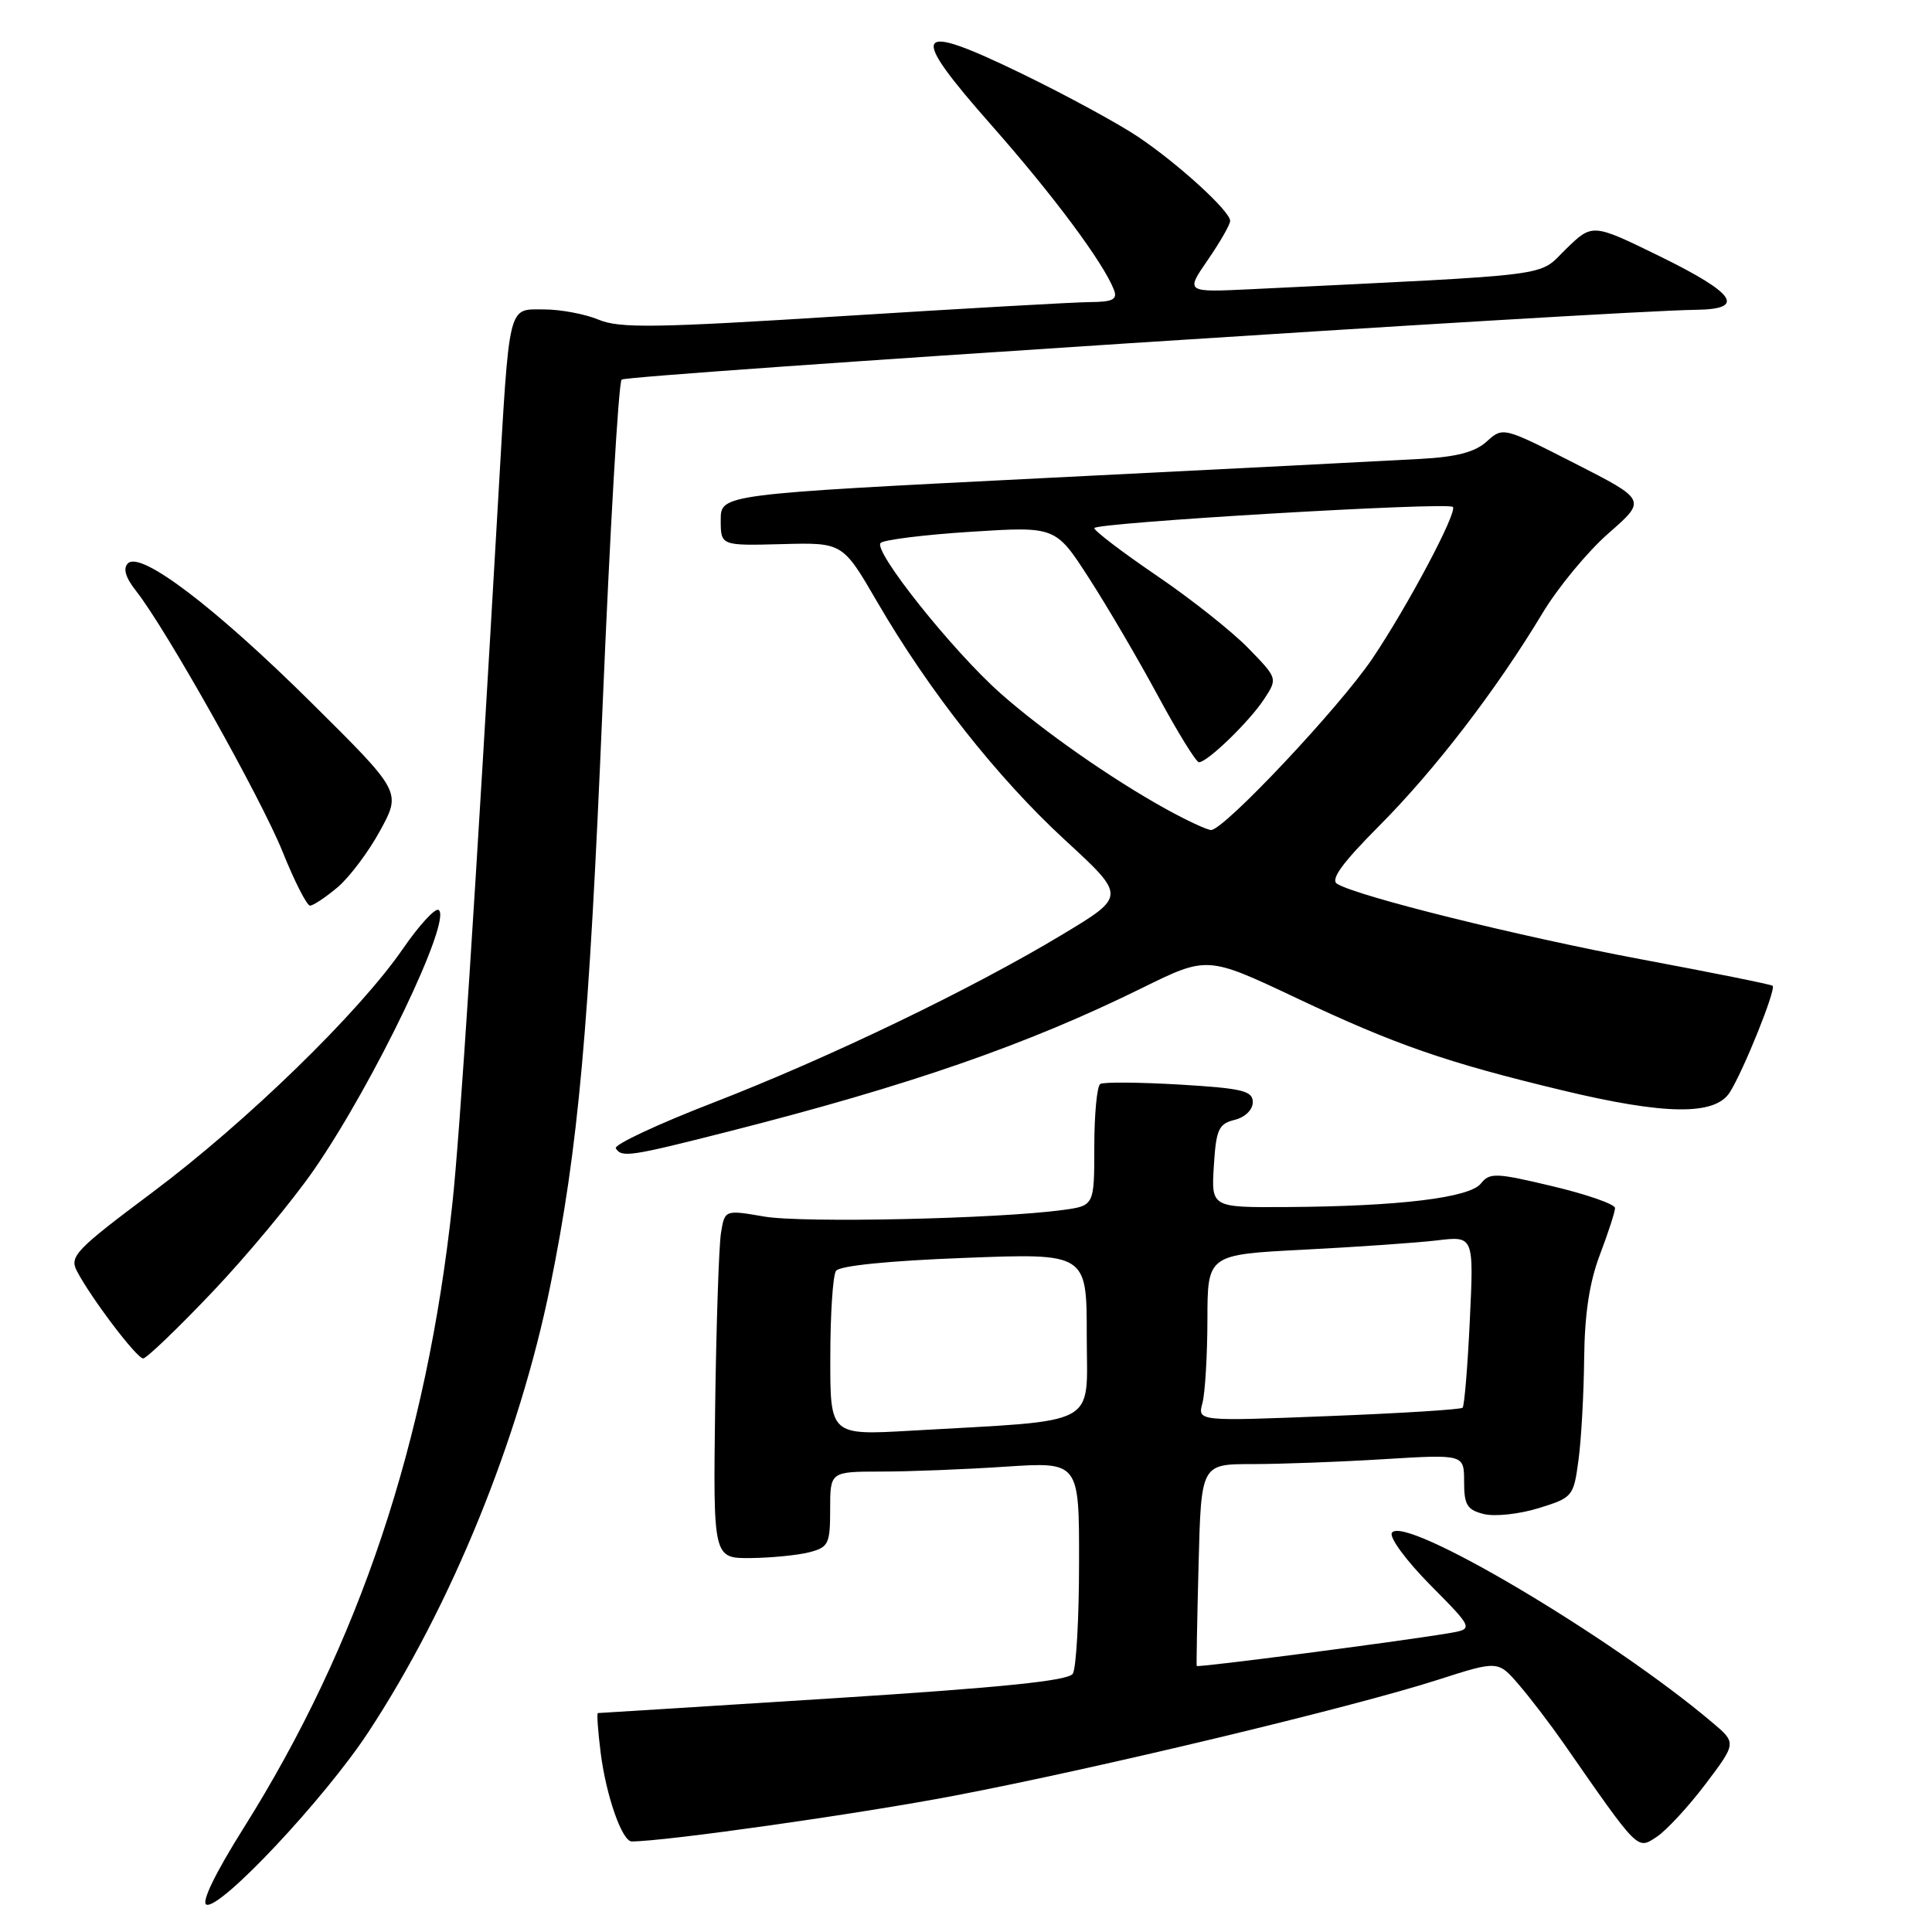 <?xml version="1.0" encoding="UTF-8" standalone="no"?>
<!DOCTYPE svg PUBLIC "-//W3C//DTD SVG 1.1//EN" "http://www.w3.org/Graphics/SVG/1.1/DTD/svg11.dtd" >
<svg xmlns="http://www.w3.org/2000/svg" xmlns:xlink="http://www.w3.org/1999/xlink" version="1.1" viewBox="0 0 256 256">
 <g >
 <path fill="currentColor"
d=" M 48.82 229.50 C 59.78 212.81 68.78 190.74 72.92 170.36 C 76.64 152.04 78.04 136.54 79.84 93.72 C 80.83 70.24 81.96 50.70 82.37 50.30 C 83.01 49.66 213.37 41.19 224.75 41.05 C 231.38 40.97 229.98 38.89 220.01 34.00 C 211.01 29.59 211.01 29.59 207.51 32.99 C 203.65 36.74 207.05 36.30 165.79 38.32 C 157.08 38.74 157.08 38.74 160.04 34.44 C 161.67 32.08 163.00 29.75 163.00 29.27 C 163.00 27.98 156.15 21.72 150.79 18.12 C 148.20 16.38 141.32 12.64 135.50 9.81 C 120.94 2.74 120.22 3.96 131.44 16.67 C 139.60 25.92 146.24 34.85 147.61 38.42 C 148.09 39.69 147.45 40.01 144.36 40.03 C 142.24 40.05 127.47 40.89 111.54 41.89 C 86.84 43.45 82.10 43.52 79.32 42.36 C 77.53 41.61 74.27 41.00 72.08 41.00 C 67.25 41.00 67.53 39.83 66.02 66.00 C 62.99 118.66 60.92 150.52 59.94 159.50 C 56.53 191.14 47.59 217.86 32.27 242.24 C 28.53 248.19 26.64 252.08 27.35 252.37 C 29.15 253.10 43.01 238.35 48.82 229.50 Z  M 225.98 236.41 C 230.10 230.95 230.10 230.95 226.88 228.23 C 213.42 216.84 185.98 200.61 184.43 203.11 C 184.06 203.71 186.35 206.82 189.53 210.03 C 195.29 215.85 195.29 215.85 191.90 216.42 C 185.19 217.54 158.66 220.99 158.57 220.75 C 158.52 220.61 158.63 214.54 158.82 207.25 C 159.16 194.00 159.16 194.00 165.92 194.00 C 169.64 194.00 177.48 193.71 183.34 193.35 C 194.00 192.70 194.00 192.70 194.00 196.33 C 194.00 199.41 194.39 200.06 196.62 200.62 C 198.06 200.98 201.32 200.63 203.87 199.84 C 208.40 198.44 208.51 198.30 209.16 193.45 C 209.53 190.73 209.86 184.68 209.91 180.00 C 209.97 174.10 210.61 169.89 212.00 166.24 C 213.10 163.35 214.00 160.57 214.00 160.07 C 214.00 159.57 210.29 158.27 205.75 157.19 C 198.21 155.39 197.39 155.36 196.23 156.82 C 194.74 158.71 185.37 159.85 170.50 159.94 C 160.50 160.00 160.50 160.00 160.84 154.50 C 161.14 149.65 161.47 148.92 163.59 148.39 C 164.99 148.04 166.00 147.05 166.00 146.04 C 166.00 144.54 164.64 144.21 156.29 143.71 C 150.96 143.40 146.23 143.36 145.79 143.63 C 145.36 143.90 145.00 147.64 145.00 151.95 C 145.00 159.77 145.00 159.77 140.75 160.34 C 132.08 161.51 106.33 162.07 101.27 161.20 C 96.03 160.30 96.03 160.30 95.53 163.40 C 95.26 165.11 94.91 175.50 94.76 186.50 C 94.50 206.50 94.50 206.50 99.50 206.45 C 102.25 206.42 105.74 206.07 107.25 205.68 C 109.79 205.02 110.00 204.57 110.00 199.98 C 110.00 195.00 110.00 195.00 116.75 194.99 C 120.46 194.99 127.89 194.70 133.25 194.34 C 143.00 193.70 143.00 193.70 142.98 207.10 C 142.98 214.47 142.60 221.08 142.15 221.78 C 141.57 222.71 132.72 223.61 110.42 225.03 C 93.41 226.11 79.37 226.99 79.22 226.99 C 79.06 227.00 79.23 229.36 79.59 232.25 C 80.32 237.98 82.43 244.00 83.71 244.00 C 88.11 244.00 113.80 240.36 126.50 237.93 C 145.38 234.33 179.18 226.23 190.50 222.59 C 198.50 220.02 198.50 220.02 201.28 223.26 C 202.81 225.04 205.47 228.53 207.19 231.00 C 217.19 245.38 216.91 245.10 219.50 243.41 C 220.80 242.55 223.72 239.40 225.98 236.41 Z  M 28.14 171.20 C 32.74 166.36 38.81 159.05 41.64 154.95 C 49.62 143.37 59.99 121.73 58.11 120.57 C 57.66 120.29 55.54 122.60 53.40 125.70 C 47.57 134.17 32.69 148.64 20.20 157.99 C 10.05 165.58 9.18 166.48 10.18 168.40 C 12.03 171.96 18.12 180.00 18.97 180.00 C 19.41 180.00 23.54 176.04 28.14 171.20 Z  M 96.50 149.94 C 120.50 143.84 136.08 138.43 151.28 130.94 C 159.96 126.66 159.96 126.66 171.73 132.22 C 184.86 138.43 191.62 140.78 207.00 144.47 C 220.62 147.75 227.24 147.83 229.20 144.75 C 231.02 141.89 235.39 131.03 234.88 130.62 C 234.67 130.44 226.85 128.87 217.50 127.12 C 201.20 124.06 179.86 118.77 177.17 117.11 C 176.26 116.54 177.87 114.33 182.77 109.41 C 190.11 102.04 198.27 91.42 204.37 81.28 C 206.42 77.86 210.37 73.08 213.14 70.66 C 218.18 66.25 218.18 66.25 208.67 61.40 C 199.17 56.56 199.15 56.56 197.00 58.50 C 195.45 59.91 193.01 60.55 188.18 60.81 C 184.50 61.02 162.15 62.16 138.50 63.34 C 95.50 65.50 95.50 65.50 95.50 68.90 C 95.50 72.31 95.50 72.31 103.58 72.10 C 111.66 71.88 111.66 71.88 116.23 79.75 C 123.12 91.60 132.17 103.07 141.14 111.33 C 149.20 118.75 149.20 118.75 140.85 123.78 C 128.86 131.01 109.96 140.12 94.48 146.12 C 87.11 148.97 81.31 151.69 81.60 152.16 C 82.37 153.41 83.44 153.26 96.50 149.94 Z  M 44.72 117.58 C 46.30 116.25 48.85 112.86 50.38 110.04 C 53.17 104.92 53.17 104.92 41.33 93.18 C 28.53 80.49 18.64 72.96 16.95 74.65 C 16.27 75.33 16.63 76.53 18.05 78.33 C 22.03 83.39 34.56 105.71 37.44 112.85 C 39.02 116.78 40.66 120.00 41.08 120.00 C 41.50 120.00 43.14 118.91 44.72 117.58 Z  M 110.02 179.85 C 110.02 174.16 110.36 169.01 110.77 168.40 C 111.22 167.72 117.73 167.06 127.75 166.68 C 144.00 166.05 144.00 166.05 144.00 176.95 C 144.00 189.26 146.11 188.11 120.75 189.57 C 110.00 190.19 110.00 190.19 110.02 179.85 Z  M 159.33 185.91 C 159.68 184.59 159.98 179.62 159.99 174.87 C 160.00 166.24 160.00 166.24 172.75 165.59 C 179.76 165.23 187.70 164.68 190.40 164.36 C 195.29 163.77 195.29 163.77 194.76 174.93 C 194.47 181.07 194.04 186.29 193.80 186.53 C 193.57 186.77 185.57 187.27 176.03 187.64 C 158.68 188.33 158.68 188.33 159.33 185.91 Z  M 154.50 107.20 C 147.27 103.20 138.24 96.89 132.57 91.87 C 126.25 86.28 115.63 72.96 116.69 71.94 C 117.14 71.52 122.54 70.85 128.69 70.46 C 139.88 69.75 139.88 69.75 144.31 76.63 C 146.75 80.41 150.87 87.44 153.46 92.25 C 156.06 97.06 158.49 101.00 158.87 101.00 C 159.99 101.00 165.56 95.60 167.50 92.64 C 169.30 89.89 169.30 89.89 165.40 85.88 C 163.26 83.68 157.79 79.34 153.25 76.26 C 148.71 73.17 145.00 70.34 145.00 69.98 C 145.00 69.26 191.83 66.49 192.51 67.17 C 193.16 67.83 186.50 80.37 181.83 87.29 C 177.45 93.77 162.16 110.01 160.47 109.98 C 159.94 109.97 157.25 108.72 154.50 107.20 Z "/>
</g>
</svg>
